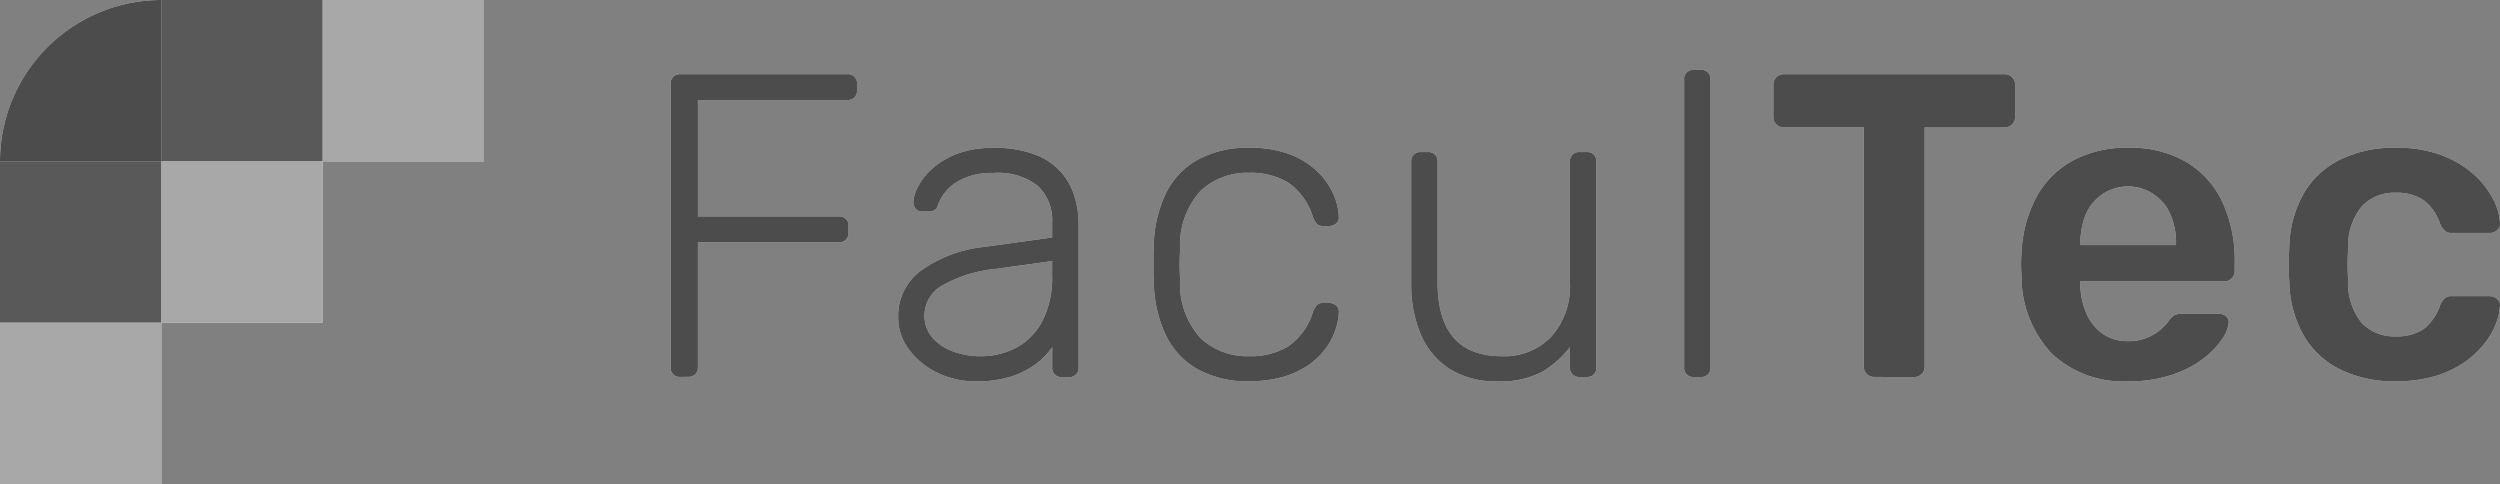 <svg id="Grupo_2059" data-name="Grupo 2059" xmlns="http://www.w3.org/2000/svg" xmlns:xlink="http://www.w3.org/1999/xlink" width="145.804" height="28.228" viewBox="0 0 145.804 28.228">
  <rect x="0" y="0" width="145.804" height="28.228" fill="#808080" stroke="none"/>
  <defs>
    <clipPath id="clip-path">
      <rect id="Rectángulo_478" data-name="Rectángulo 478" width="145.804" height="28.228" fill="none"/>
    </clipPath>
  </defs>
  <g id="Grupo_2058" data-name="Grupo 2058" clip-path="url(#clip-path)">
    <g id="Grupo_2057" data-name="Grupo 2057" transform="translate(0 0)">
      <g id="Grupo_2056" data-name="Grupo 2056" clip-path="url(#clip-path)">
        <path id="Trazado_2201" data-name="Trazado 2201" d="M92.24,27.8a.521.521,0,0,1-.555-.555V10.724a.58.58,0,0,1,.151-.429.545.545,0,0,1,.4-.151h9.738a.527.527,0,0,1,.58.58V11.1a.545.545,0,0,1-.151.4.581.581,0,0,1-.429.151h-8.7v6.786h8.2a.528.528,0,0,1,.581.58V19.4a.544.544,0,0,1-.152.4.578.578,0,0,1-.429.151h-8.2v7.291a.546.546,0,0,1-.151.4.58.58,0,0,1-.429.151Z" transform="translate(-52.571 -5.816)" fill="#fff"/>
        <path id="Trazado_2202" data-name="Trazado 2202" d="M127.306,33.82a4.973,4.973,0,0,1-2.232-.5,4.509,4.509,0,0,1-1.653-1.349,3.1,3.1,0,0,1-.631-1.9,3.263,3.263,0,0,1,1.387-2.75,7.677,7.677,0,0,1,3.607-1.337l3.986-.555v-.883a2.751,2.751,0,0,0-.82-2.106,3.727,3.727,0,0,0-2.611-.77,3.876,3.876,0,0,0-2.119.517,2.659,2.659,0,0,0-1.11,1.35.481.481,0,0,1-.48.378h-.4a.508.508,0,0,1-.429-.164.618.618,0,0,1-.126-.391,2.083,2.083,0,0,1,.265-.883,3.765,3.765,0,0,1,.82-1.047,4.59,4.59,0,0,1,1.438-.87,5.778,5.778,0,0,1,2.144-.353,6.462,6.462,0,0,1,2.46.4,3.711,3.711,0,0,1,2.283,2.472,5.519,5.519,0,0,1,.227,1.539v8.4a.521.521,0,0,1-.555.555h-.429a.521.521,0,0,1-.555-.555V31.827a4.261,4.261,0,0,1-.858.908,4.841,4.841,0,0,1-1.425.77,6.484,6.484,0,0,1-2.182.315m.252-1.463a4.48,4.48,0,0,0,2.119-.5A3.672,3.672,0,0,0,131.2,30.3a5.486,5.486,0,0,0,.568-2.636v-.858l-3.255.454a7.8,7.8,0,0,0-3.128.959,2,2,0,0,0-1.06,1.715,1.952,1.952,0,0,0,.479,1.362,2.948,2.948,0,0,0,1.224.795,4.52,4.52,0,0,0,1.526.265" transform="translate(-70.406 -11.581)" fill="#fff"/>
        <path id="Trazado_2203" data-name="Trazado 2203" d="M163.279,33.82a6.052,6.052,0,0,1-3-.694,4.524,4.524,0,0,1-1.88-2.006,7.458,7.458,0,0,1-.693-3.1q-.026-.379-.026-1.009T157.7,26a7.431,7.431,0,0,1,.693-3.116,4.54,4.54,0,0,1,1.88-1.993,6.047,6.047,0,0,1,3-.694,6.557,6.557,0,0,1,2.308.366,4.773,4.773,0,0,1,1.6.959,4.248,4.248,0,0,1,.958,1.3,3.618,3.618,0,0,1,.354,1.388.443.443,0,0,1-.152.4.6.6,0,0,1-.4.151h-.353a.5.5,0,0,1-.366-.113,1.331,1.331,0,0,1-.24-.416,3.777,3.777,0,0,0-1.451-2.006,4.223,4.223,0,0,0-2.257-.567,4,4,0,0,0-2.838,1.047,4.709,4.709,0,0,0-1.2,3.418,15.642,15.642,0,0,0,0,1.766,4.709,4.709,0,0,0,1.2,3.418,4,4,0,0,0,2.838,1.047,4.223,4.223,0,0,0,2.257-.568,3.776,3.776,0,0,0,1.451-2.006,1.339,1.339,0,0,1,.24-.416.5.5,0,0,1,.366-.113h.353a.6.6,0,0,1,.4.151.444.444,0,0,1,.152.4,3.74,3.74,0,0,1-.228,1.11A3.938,3.938,0,0,1,167.656,32a4.362,4.362,0,0,1-1.022.933,5.106,5.106,0,0,1-1.451.643,6.988,6.988,0,0,1-1.9.24" transform="translate(-90.411 -11.581)" fill="#fff"/>
        <path id="Trazado_2204" data-name="Trazado 2204" d="M197.969,34.159a5.037,5.037,0,0,1-2.838-.744,4.448,4.448,0,0,1-1.665-2.031,7.333,7.333,0,0,1-.542-2.876V21.343a.521.521,0,0,1,.555-.555h.429a.521.521,0,0,1,.555.555v7.039q0,4.314,3.759,4.314a3.772,3.772,0,0,0,2.876-1.148,4.426,4.426,0,0,0,1.085-3.166V21.343a.521.521,0,0,1,.555-.555h.429a.521.521,0,0,1,.555.555V33.351a.521.521,0,0,1-.555.555h-.429a.52.52,0,0,1-.555-.555V32.166a5.643,5.643,0,0,1-1.628,1.438,5.118,5.118,0,0,1-2.586.555" transform="translate(-110.62 -11.92)" fill="#fff"/>
        <path id="Trazado_2205" data-name="Trazado 2205" d="M230.792,27.464a.521.521,0,0,1-.555-.555v-16.8a.521.521,0,0,1,.555-.555h.429a.521.521,0,0,1,.555.555v16.8a.521.521,0,0,1-.555.555Z" transform="translate(-132.015 -5.477)" fill="#fff"/>
        <path id="Trazado_2206" data-name="Trazado 2206" d="M248.3,27.8a.6.6,0,0,1-.605-.605V13.247h-4.667a.6.6,0,0,1-.605-.605V10.775a.614.614,0,0,1,.177-.454.584.584,0,0,1,.429-.176H255.89a.6.6,0,0,1,.631.631v1.867a.585.585,0,0,1-.177.429.613.613,0,0,1-.454.177h-4.642V27.2a.585.585,0,0,1-.177.429.613.613,0,0,1-.454.177Z" transform="translate(-138.999 -5.816)" fill="#fff"/>
        <path id="Trazado_2207" data-name="Trazado 2207" d="M282.533,33.82a6.053,6.053,0,0,1-4.44-1.615,6.565,6.565,0,0,1-1.766-4.592q-.026-.252-.025-.643a5.854,5.854,0,0,1,.025-.618,7.5,7.5,0,0,1,.87-3.279,5.307,5.307,0,0,1,2.132-2.132,6.587,6.587,0,0,1,3.2-.744,6.488,6.488,0,0,1,3.431.845,5.354,5.354,0,0,1,2.094,2.346,8.067,8.067,0,0,1,.706,3.469v.53a.582.582,0,0,1-.177.429.612.612,0,0,1-.454.177h-8.376v.2a4.455,4.455,0,0,0,.34,1.628,2.815,2.815,0,0,0,.933,1.2,2.423,2.423,0,0,0,1.476.454,2.8,2.8,0,0,0,1.968-.706,3.219,3.219,0,0,0,.429-.454,1.2,1.2,0,0,1,.366-.366,1.055,1.055,0,0,1,.416-.063h2.169a.59.59,0,0,1,.416.151.424.424,0,0,1,.139.378A2.118,2.118,0,0,1,288,31.4a4.92,4.92,0,0,1-1.123,1.135,6.307,6.307,0,0,1-1.829.921,7.936,7.936,0,0,1-2.51.366m-2.775-7.947h5.575V25.8a4.168,4.168,0,0,0-.328-1.716,2.716,2.716,0,0,0-.959-1.16,2.671,2.671,0,0,0-3.974,1.16,4.308,4.308,0,0,0-.315,1.716Z" transform="translate(-158.428 -11.581)" fill="#fff"/>
        <path id="Trazado_2208" data-name="Trazado 2208" d="M319.112,33.82a7.107,7.107,0,0,1-3.191-.681,5.03,5.03,0,0,1-2.144-1.98,6.6,6.6,0,0,1-.845-3.141q-.026-.379-.025-1T312.931,26a6.6,6.6,0,0,1,.845-3.141,5.037,5.037,0,0,1,2.144-1.981,7.107,7.107,0,0,1,3.191-.681,7.419,7.419,0,0,1,2.75.454,5.957,5.957,0,0,1,1.867,1.135,4.967,4.967,0,0,1,1.1,1.426,3.445,3.445,0,0,1,.391,1.349.491.491,0,0,1-.164.442.652.652,0,0,1-.442.164h-2.22a.558.558,0,0,1-.391-.126,1.279,1.279,0,0,1-.265-.378,2.859,2.859,0,0,0-1-1.425,2.764,2.764,0,0,0-1.576-.416,2.615,2.615,0,0,0-2.006.795,3.752,3.752,0,0,0-.795,2.51,15.4,15.4,0,0,0,0,1.766,3.741,3.741,0,0,0,.795,2.523,2.637,2.637,0,0,0,2.006.782,2.754,2.754,0,0,0,1.589-.416,2.9,2.9,0,0,0,.984-1.425,1.291,1.291,0,0,1,.265-.378.56.56,0,0,1,.391-.126h2.22a.652.652,0,0,1,.442.164.492.492,0,0,1,.164.442,3.5,3.5,0,0,1-.24,1.021,4.444,4.444,0,0,1-.681,1.161,5.428,5.428,0,0,1-1.174,1.084,6.022,6.022,0,0,1-1.7.795,7.962,7.962,0,0,1-2.308.3" transform="translate(-179.416 -11.581)" fill="#fff"/>
        <rect id="Rectángulo_466" data-name="Rectángulo 466" width="9.41" height="9.41" transform="translate(9.408)" fill="#fff"/>
        <rect id="Rectángulo_467" data-name="Rectángulo 467" width="9.41" height="9.41" transform="translate(18.817)" fill="#fff"/>
        <rect id="Rectángulo_468" data-name="Rectángulo 468" width="9.41" height="9.41" transform="translate(0 9.409)" fill="#fff"/>
        <rect id="Rectángulo_469" data-name="Rectángulo 469" width="9.41" height="9.41" transform="translate(9.407 9.41)" fill="#fff"/>
        <rect id="Rectángulo_470" data-name="Rectángulo 470" width="9.41" height="9.41" transform="translate(0 18.818)" fill="#fff"/>
        <path id="Trazado_2209" data-name="Trazado 2209" d="M9.408,0A9.421,9.421,0,0,0,0,9.41H9.408Z" transform="translate(0 0)" fill="#fff"/>
        <g id="Grupo_2055" data-name="Grupo 2055" opacity="0.8">
          <g id="Grupo_2054" data-name="Grupo 2054">
            <g id="Grupo_2053" data-name="Grupo 2053" clip-path="url(#clip-path)">
              <path id="Trazado_2210" data-name="Trazado 2210" d="M92.24,27.8a.521.521,0,0,1-.555-.555V10.724a.58.58,0,0,1,.151-.429.545.545,0,0,1,.4-.151h9.738a.527.527,0,0,1,.58.58V11.1a.545.545,0,0,1-.151.4.581.581,0,0,1-.429.151h-8.7v6.786h8.2a.528.528,0,0,1,.581.58V19.4a.544.544,0,0,1-.152.4.578.578,0,0,1-.429.151h-8.2v7.291a.546.546,0,0,1-.151.4.58.58,0,0,1-.429.151Z" transform="translate(-52.571 -5.816)" fill="#1f1f1f"/>
              <path id="Trazado_2211" data-name="Trazado 2211" d="M127.306,33.82a4.973,4.973,0,0,1-2.232-.5,4.509,4.509,0,0,1-1.653-1.349,3.1,3.1,0,0,1-.631-1.9,3.263,3.263,0,0,1,1.387-2.75,7.677,7.677,0,0,1,3.607-1.337l3.986-.555v-.883a2.751,2.751,0,0,0-.82-2.106,3.727,3.727,0,0,0-2.611-.77,3.876,3.876,0,0,0-2.119.517,2.659,2.659,0,0,0-1.11,1.35.481.481,0,0,1-.48.378h-.4a.508.508,0,0,1-.429-.164.618.618,0,0,1-.126-.391,2.083,2.083,0,0,1,.265-.883,3.765,3.765,0,0,1,.82-1.047,4.59,4.59,0,0,1,1.438-.87,5.778,5.778,0,0,1,2.144-.353,6.462,6.462,0,0,1,2.46.4,3.711,3.711,0,0,1,2.283,2.472,5.519,5.519,0,0,1,.227,1.539v8.4a.521.521,0,0,1-.555.555h-.429a.521.521,0,0,1-.555-.555V31.827a4.261,4.261,0,0,1-.858.908,4.841,4.841,0,0,1-1.425.77,6.484,6.484,0,0,1-2.182.315m.252-1.463a4.48,4.48,0,0,0,2.119-.5A3.672,3.672,0,0,0,131.2,30.3a5.486,5.486,0,0,0,.568-2.636v-.858l-3.255.454a7.8,7.8,0,0,0-3.128.959,2,2,0,0,0-1.06,1.715,1.952,1.952,0,0,0,.479,1.362,2.948,2.948,0,0,0,1.224.795,4.52,4.52,0,0,0,1.526.265" transform="translate(-70.406 -11.581)" fill="#1f1f1f"/>
              <path id="Trazado_2212" data-name="Trazado 2212" d="M163.279,33.82a6.052,6.052,0,0,1-3-.694,4.524,4.524,0,0,1-1.88-2.006,7.458,7.458,0,0,1-.693-3.1q-.026-.379-.026-1.009T157.7,26a7.431,7.431,0,0,1,.693-3.116,4.54,4.54,0,0,1,1.88-1.993,6.047,6.047,0,0,1,3-.694,6.557,6.557,0,0,1,2.308.366,4.773,4.773,0,0,1,1.6.959,4.248,4.248,0,0,1,.958,1.3,3.618,3.618,0,0,1,.354,1.388.443.443,0,0,1-.152.4.6.6,0,0,1-.4.151h-.353a.5.5,0,0,1-.366-.113,1.331,1.331,0,0,1-.24-.416,3.777,3.777,0,0,0-1.451-2.006,4.223,4.223,0,0,0-2.257-.567,4,4,0,0,0-2.838,1.047,4.709,4.709,0,0,0-1.2,3.418,15.642,15.642,0,0,0,0,1.766,4.709,4.709,0,0,0,1.2,3.418,4,4,0,0,0,2.838,1.047,4.223,4.223,0,0,0,2.257-.568,3.776,3.776,0,0,0,1.451-2.006,1.339,1.339,0,0,1,.24-.416.5.5,0,0,1,.366-.113h.353a.6.6,0,0,1,.4.151.444.444,0,0,1,.152.4,3.74,3.74,0,0,1-.228,1.11A3.938,3.938,0,0,1,167.656,32a4.362,4.362,0,0,1-1.022.933,5.106,5.106,0,0,1-1.451.643,6.988,6.988,0,0,1-1.9.24" transform="translate(-90.411 -11.581)" fill="#1f1f1f"/>
              <path id="Trazado_2213" data-name="Trazado 2213" d="M197.969,34.159a5.037,5.037,0,0,1-2.838-.744,4.448,4.448,0,0,1-1.665-2.031,7.333,7.333,0,0,1-.542-2.876V21.343a.521.521,0,0,1,.555-.555h.429a.521.521,0,0,1,.555.555v7.039q0,4.314,3.759,4.314a3.772,3.772,0,0,0,2.876-1.148,4.426,4.426,0,0,0,1.085-3.166V21.343a.521.521,0,0,1,.555-.555h.429a.521.521,0,0,1,.555.555V33.351a.521.521,0,0,1-.555.555h-.429a.52.52,0,0,1-.555-.555V32.166a5.643,5.643,0,0,1-1.628,1.438,5.118,5.118,0,0,1-2.586.555" transform="translate(-110.62 -11.92)" fill="#1f1f1f"/>
              <path id="Trazado_2214" data-name="Trazado 2214" d="M230.792,27.464a.521.521,0,0,1-.555-.555v-16.8a.521.521,0,0,1,.555-.555h.429a.521.521,0,0,1,.555.555v16.8a.521.521,0,0,1-.555.555Z" transform="translate(-132.015 -5.477)" fill="#1f1f1f"/>
              <path id="Trazado_2215" data-name="Trazado 2215" d="M248.3,27.8a.6.6,0,0,1-.605-.605V13.247h-4.667a.6.6,0,0,1-.605-.605V10.775a.614.614,0,0,1,.177-.454.584.584,0,0,1,.429-.176H255.89a.6.6,0,0,1,.631.631v1.867a.585.585,0,0,1-.177.429.613.613,0,0,1-.454.177h-4.642V27.2a.585.585,0,0,1-.177.429.613.613,0,0,1-.454.177Z" transform="translate(-138.999 -5.816)" fill="#1f1f1f"/>
              <path id="Trazado_2216" data-name="Trazado 2216" d="M282.533,33.82a6.053,6.053,0,0,1-4.44-1.615,6.565,6.565,0,0,1-1.766-4.592q-.026-.252-.025-.643a5.854,5.854,0,0,1,.025-.618,7.5,7.5,0,0,1,.87-3.279,5.307,5.307,0,0,1,2.132-2.132,6.587,6.587,0,0,1,3.2-.744,6.488,6.488,0,0,1,3.431.845,5.354,5.354,0,0,1,2.094,2.346,8.067,8.067,0,0,1,.706,3.469v.53a.582.582,0,0,1-.177.429.612.612,0,0,1-.454.177h-8.376v.2a4.455,4.455,0,0,0,.34,1.628,2.815,2.815,0,0,0,.933,1.2,2.423,2.423,0,0,0,1.476.454,2.8,2.8,0,0,0,1.968-.706,3.219,3.219,0,0,0,.429-.454,1.2,1.2,0,0,1,.366-.366,1.055,1.055,0,0,1,.416-.063h2.169a.59.59,0,0,1,.416.151.424.424,0,0,1,.139.378A2.118,2.118,0,0,1,288,31.4a4.92,4.92,0,0,1-1.123,1.135,6.307,6.307,0,0,1-1.829.921,7.936,7.936,0,0,1-2.51.366m-2.775-7.947h5.575V25.8a4.168,4.168,0,0,0-.328-1.716,2.716,2.716,0,0,0-.959-1.16,2.671,2.671,0,0,0-3.974,1.16,4.308,4.308,0,0,0-.315,1.716Z" transform="translate(-158.428 -11.581)" fill="#1f1f1f"/>
              <path id="Trazado_2217" data-name="Trazado 2217" d="M319.112,33.82a7.107,7.107,0,0,1-3.191-.681,5.03,5.03,0,0,1-2.144-1.98,6.6,6.6,0,0,1-.845-3.141q-.026-.379-.025-1T312.931,26a6.6,6.6,0,0,1,.845-3.141,5.037,5.037,0,0,1,2.144-1.981,7.107,7.107,0,0,1,3.191-.681,7.419,7.419,0,0,1,2.75.454,5.957,5.957,0,0,1,1.867,1.135,4.967,4.967,0,0,1,1.1,1.426,3.445,3.445,0,0,1,.391,1.349.491.491,0,0,1-.164.442.652.652,0,0,1-.442.164h-2.22a.558.558,0,0,1-.391-.126,1.279,1.279,0,0,1-.265-.378,2.859,2.859,0,0,0-1-1.425,2.764,2.764,0,0,0-1.576-.416,2.615,2.615,0,0,0-2.006.795,3.752,3.752,0,0,0-.795,2.51,15.4,15.4,0,0,0,0,1.766,3.741,3.741,0,0,0,.795,2.523,2.637,2.637,0,0,0,2.006.782,2.754,2.754,0,0,0,1.589-.416,2.9,2.9,0,0,0,.984-1.425,1.291,1.291,0,0,1,.265-.378.56.56,0,0,1,.391-.126h2.22a.652.652,0,0,1,.442.164.492.492,0,0,1,.164.442,3.5,3.5,0,0,1-.24,1.021,4.444,4.444,0,0,1-.681,1.161,5.428,5.428,0,0,1-1.174,1.084,6.022,6.022,0,0,1-1.7.795,7.962,7.962,0,0,1-2.308.3" transform="translate(-179.416 -11.581)" fill="#1f1f1f"/>
              <rect id="Rectángulo_471" data-name="Rectángulo 471" width="9.41" height="9.41" transform="translate(9.408)" fill="#303030"/>
              <rect id="Rectángulo_472" data-name="Rectángulo 472" width="9.41" height="9.41" transform="translate(18.817)" fill="#929292"/>
              <rect id="Rectángulo_473" data-name="Rectángulo 473" width="9.41" height="9.41" transform="translate(0 9.409)" fill="#303030"/>
              <rect id="Rectángulo_474" data-name="Rectángulo 474" width="9.41" height="9.41" transform="translate(9.407 9.41)" fill="#929292"/>
              <rect id="Rectángulo_475" data-name="Rectángulo 475" width="9.41" height="9.41" transform="translate(0 18.818)" fill="#929292"/>
              <path id="Trazado_2218" data-name="Trazado 2218" d="M9.408,0A9.421,9.421,0,0,0,0,9.41H9.408Z" transform="translate(0 0)" fill="#1f1f1f"/>
            </g>
          </g>
        </g>
      </g>
    </g>
  </g>
</svg>
